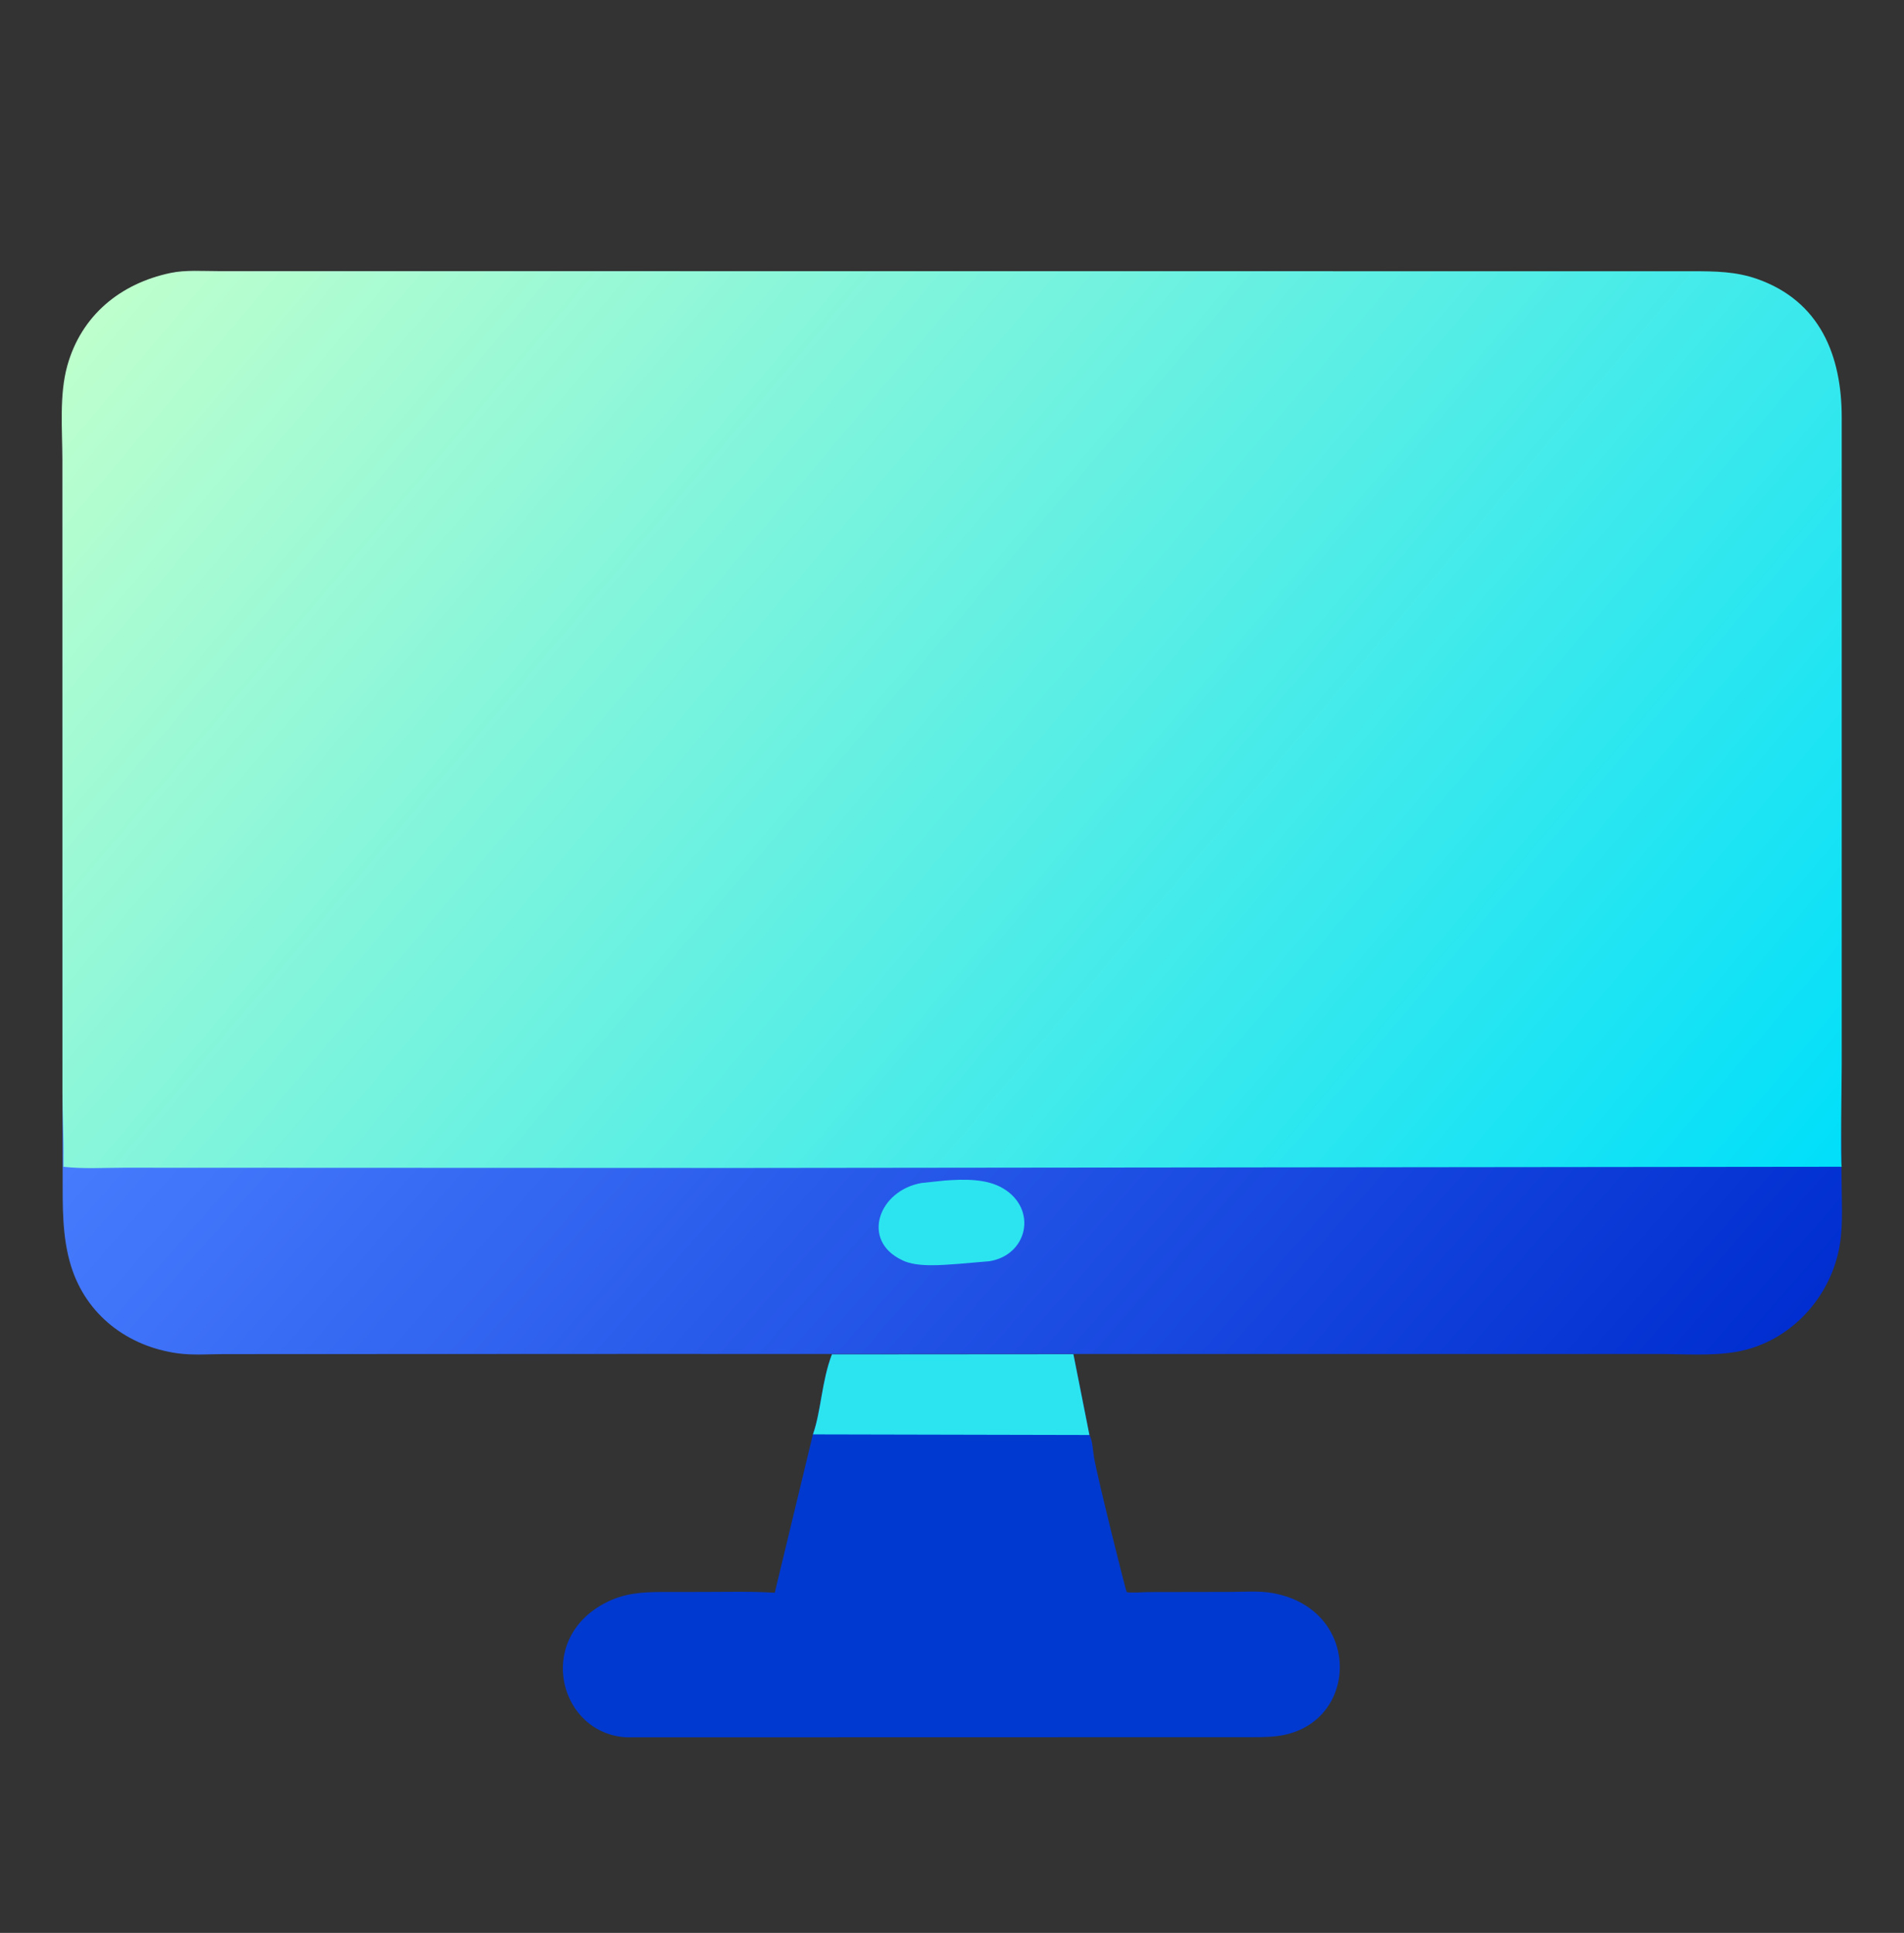 <svg width="66" height="67" viewBox="0 0 66 67" fill="none" xmlns="http://www.w3.org/2000/svg">
<rect x="0" y="0" width="66" height="67" fill="#333333" stroke="none"/>
<g id="desktop 1">
<path id="Vector" d="M28.837 46.947L37.208 46.941L37.763 49.741C37.871 49.917 37.887 50.302 37.922 50.511C38.047 51.236 39.027 55.163 39.056 55.183C39.116 55.224 39.685 55.187 39.792 55.186L42.611 55.181C43.099 55.181 43.647 55.134 44.126 55.222C47.234 55.79 47.128 59.765 44.334 60.169C43.939 60.226 43.536 60.215 43.138 60.216L21.736 60.221C19.422 60.121 18.523 56.877 20.95 55.578C21.611 55.224 22.239 55.184 22.98 55.183L24.341 55.182C25.177 55.182 26.021 55.157 26.856 55.209L28.181 49.708C28.471 48.878 28.479 47.888 28.837 46.947Z" fill="#0039CF"/>
<path id="Vector_2" d="M28.837 46.947L37.208 46.941L37.763 49.741L28.181 49.72C28.471 48.878 28.479 47.888 28.837 46.947Z" fill="#2CE4F0"/>
<path id="Vector_3" d="M2.165 37.67C2.884 37.774 3.614 37.727 4.305 37.727L25.576 37.735L63.797 37.723L63.835 40.805C63.835 41.554 63.896 42.372 63.78 43.114C63.493 44.948 62.072 46.515 60.223 46.852C59.341 47.013 58.349 46.932 57.453 46.932L37.208 46.933L28.837 46.932L22.163 46.931L7.756 46.937C7.23 46.939 6.671 46.982 6.15 46.909C4.423 46.668 2.991 45.584 2.464 43.89C2.146 42.871 2.173 41.789 2.172 40.734L2.165 37.67Z" fill="url(#paint0_linear_216_29262)"/>
<path id="Vector_4" d="M32.76 40.92C33.411 40.873 34.203 40.848 34.782 41.199C35.972 41.92 35.619 43.509 34.293 43.718L33.206 43.811C32.669 43.848 31.807 43.934 31.299 43.694L31.26 43.674C29.835 42.995 30.454 41.258 31.955 41.004L32.76 40.92Z" fill="#2CE4F0"/>
<path id="Vector_5" d="M2.199 40.144C2.208 39.41 2.165 38.646 2.164 37.909L2.162 15.935C2.16 14.891 2.051 13.689 2.332 12.68C2.816 10.938 4.167 9.828 5.913 9.461C6.436 9.351 7.04 9.399 7.575 9.398L20.196 9.399L58.678 9.402C59.451 9.402 60.17 9.41 60.908 9.669C63.094 10.437 63.839 12.334 63.841 14.456L63.841 36.93C63.841 37.281 63.795 40.344 63.841 40.443L25.576 40.485L4.305 40.477C3.614 40.477 2.884 40.524 2.2 40.444L2.199 40.144Z" fill="url(#paint1_linear_216_29262)"/>
</g>
<defs>
<linearGradient id="paint0_linear_216_29262" x1="51.858" y1="57.715" x2="13.951" y2="24.353" gradientUnits="userSpaceOnUse">
<stop stop-color="#002ED0"/>
<stop offset="1" stop-color="#497EFF"/>
</linearGradient>
<linearGradient id="paint1_linear_216_29262" x1="8.161" y1="5.102" x2="58.026" y2="47.238" gradientUnits="userSpaceOnUse">
<stop stop-color="#BEFFCD"/>
<stop offset="1" stop-color="#00DFFA"/>
</linearGradient>
</defs>
</svg>
